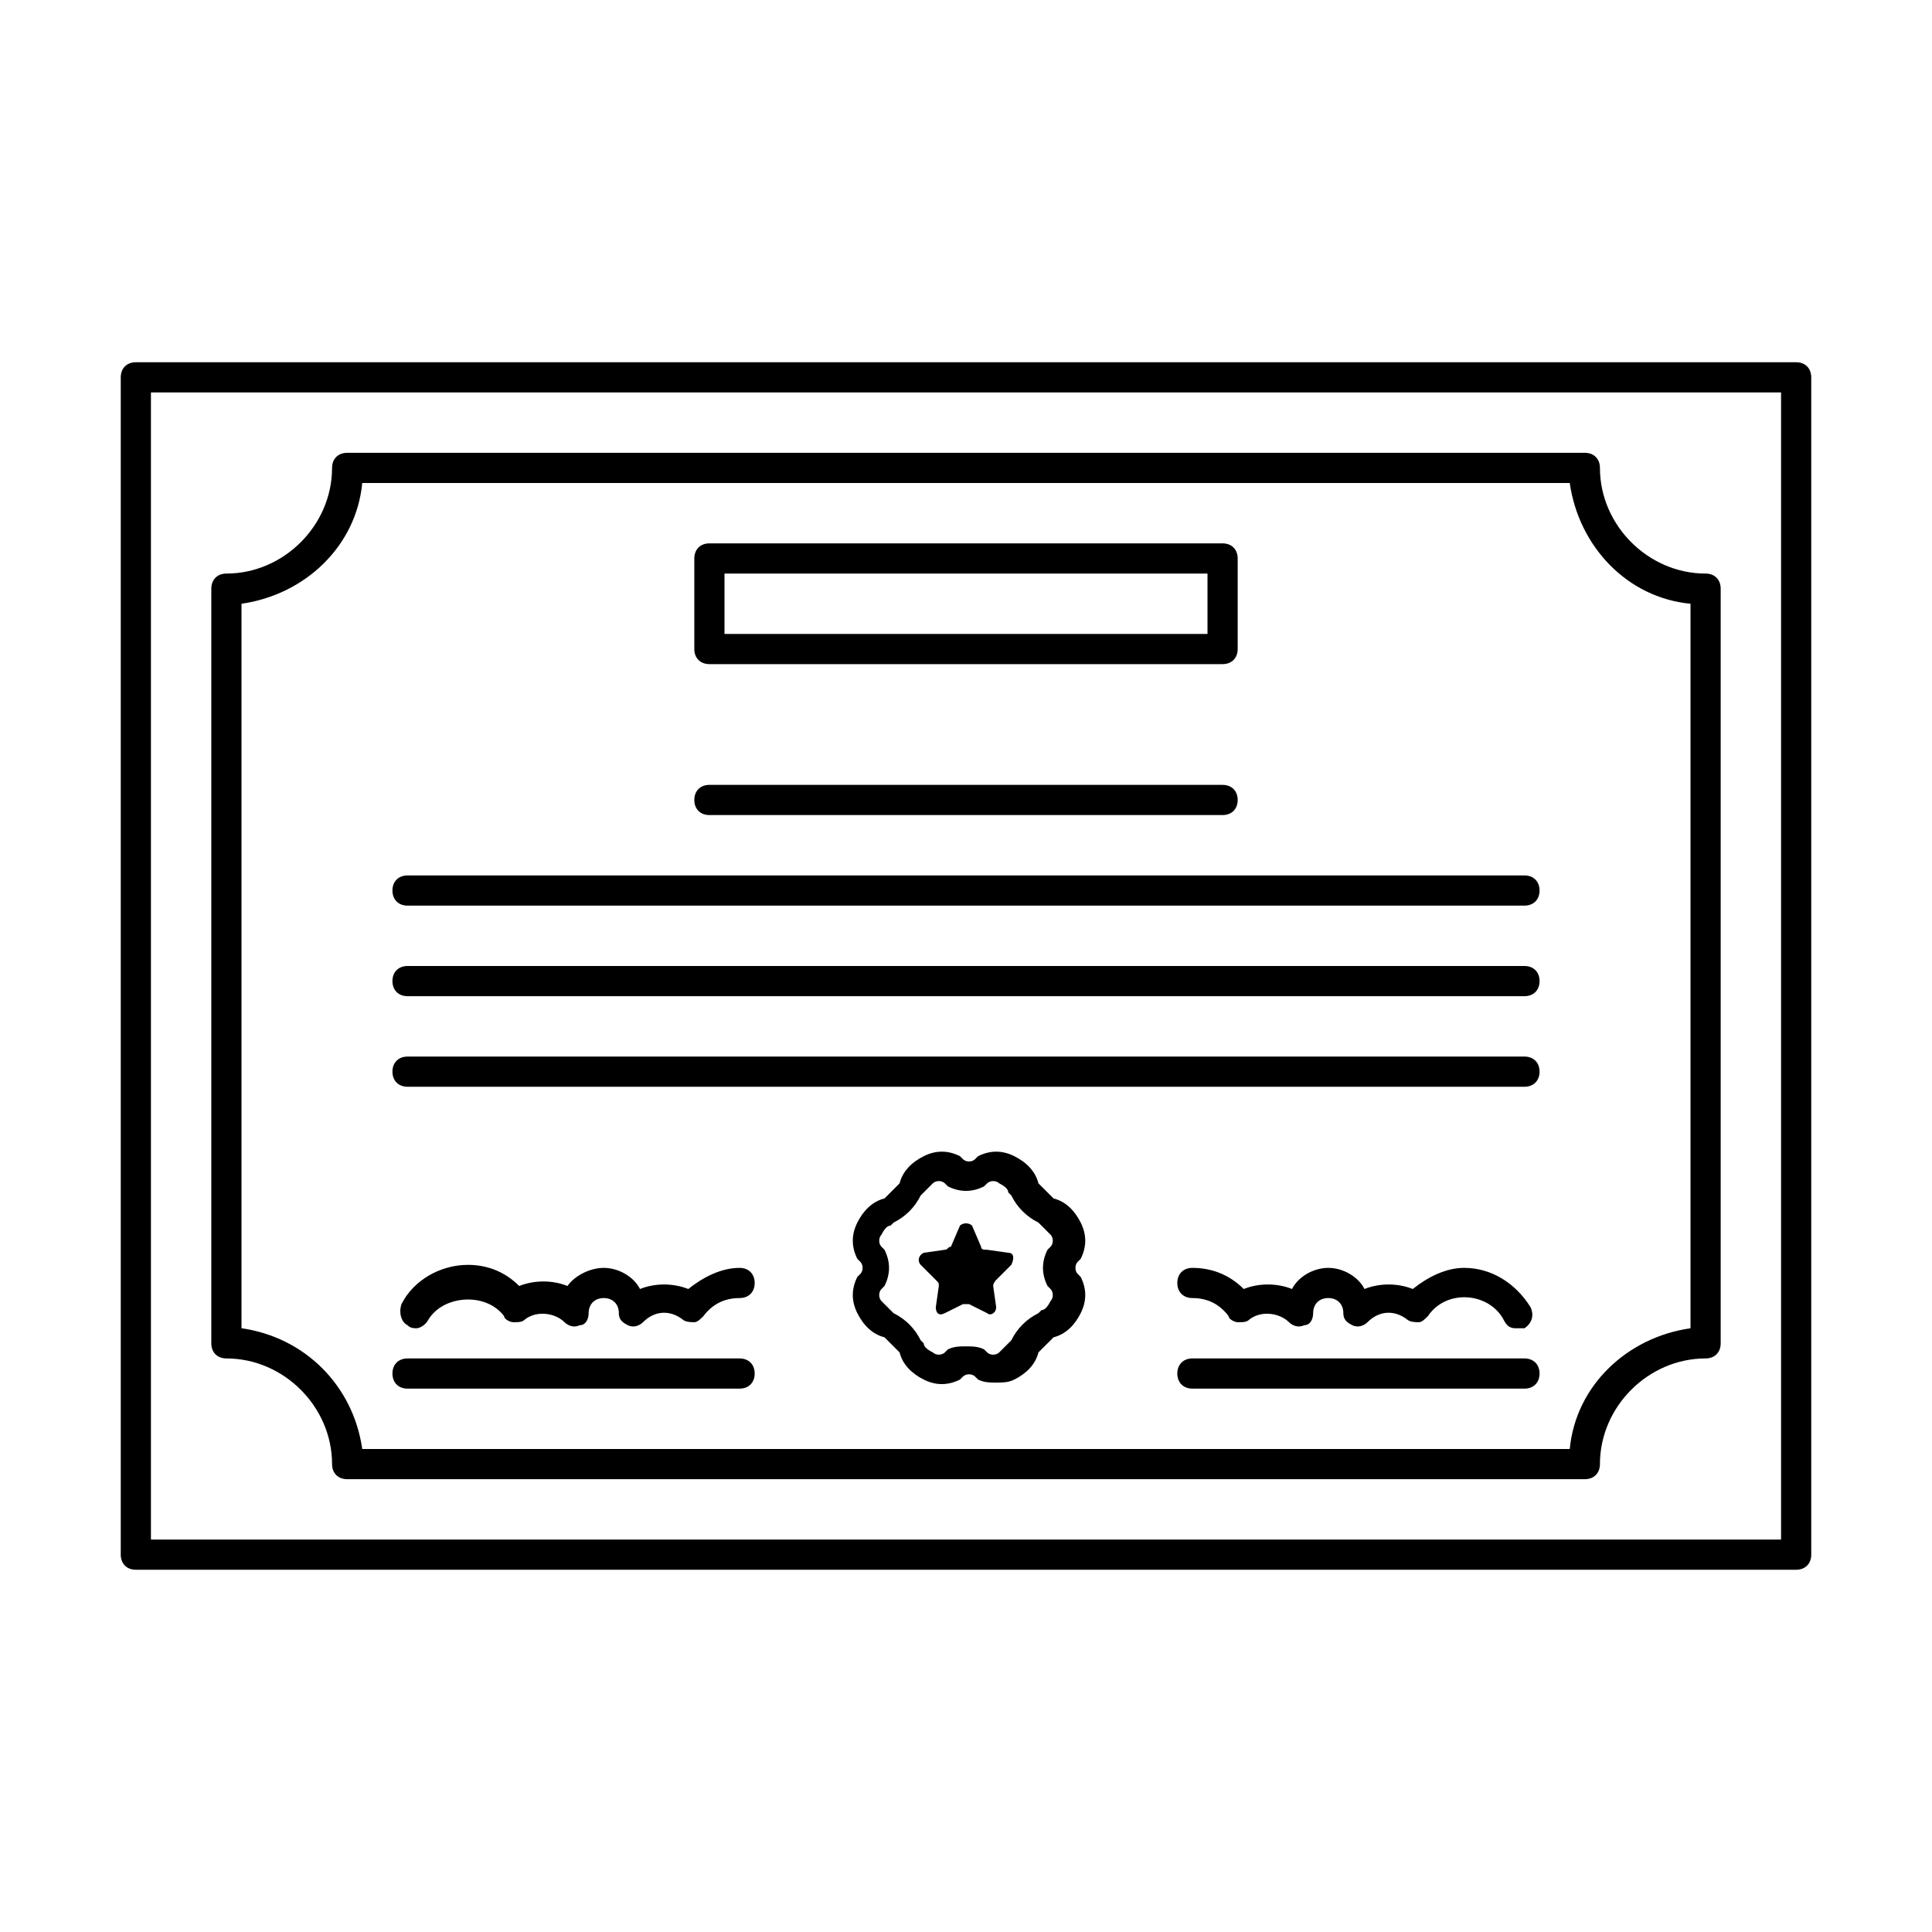 <svg xmlns="http://www.w3.org/2000/svg" id="certificate" viewBox="0 0 64 64">
  <path d="M59.5 52h-55c-.3 0-.5-.2-.5-.5v-39c0-.3.2-.5.5-.5h55c.3 0 .5.2.5.5v39c0 .3-.2.5-.5.5zM5 51h54V13H5v38z" fill="#000000" class="color000000 svgShape"></path>
  <path d="M40.5 22h-17c-.3 0-.5-.2-.5-.5v-3c0-.3.2-.5.5-.5h17c.3 0 .5.2.5.5v3c0 .3-.2.5-.5.5zM24 21h16v-2H24v2zM40.5 27h-17c-.3 0-.5-.2-.5-.5s.2-.5.5-.5h17c.3 0 .5.2.5.5s-.2.5-.5.5zM50.5 30h-37c-.3 0-.5-.2-.5-.5s.2-.5.5-.5h37c.3 0 .5.2.5.5s-.2.5-.5.5zM50.5 33h-37c-.3 0-.5-.2-.5-.5s.2-.5.5-.5h37c.3 0 .5.2.5.5s-.2.5-.5.5zM50.5 36h-37c-.3 0-.5-.2-.5-.5s.2-.5.5-.5h37c.3 0 .5.2.5.5s-.2.5-.5.5zM32.2 40.6l.3.7c0 .1.1.1.2.1l.7.1c.2 0 .2.2.1.4l-.5.5s-.1.1-.1.2l.1.7c0 .2-.2.3-.3.2l-.6-.3h-.2l-.6.3c-.2.1-.3 0-.3-.2l.1-.7c0-.1 0-.1-.1-.2l-.5-.5c-.1-.1-.1-.3.1-.4l.7-.1c.1 0 .1-.1.2-.1l.3-.7c.1-.1.3-.1.4 0zM50.5 46h-11c-.3 0-.5-.2-.5-.5s.2-.5.5-.5h11c.3 0 .5.2.5.5s-.2.5-.5.5zM50.2 44c-.2 0-.3-.1-.4-.3-.5-.9-1.9-1-2.5-.1-.1.1-.2.2-.3.2-.1 0-.3 0-.4-.1-.4-.3-.9-.3-1.3.1-.1.1-.3.2-.5.1s-.3-.2-.3-.4c0-.3-.2-.5-.5-.5s-.5.2-.5.5c0 .2-.1.4-.3.4-.2.1-.4 0-.5-.1-.3-.3-.9-.4-1.3-.1-.1.1-.2.1-.4.1-.1 0-.3-.1-.3-.2-.3-.4-.7-.6-1.2-.6-.3 0-.5-.2-.5-.5s.2-.5.5-.5c.6 0 1.2.2 1.7.7.5-.2 1.1-.2 1.6 0 .2-.4.7-.7 1.2-.7s1 .3 1.2.7c.5-.2 1.1-.2 1.6 0 .5-.4 1.1-.7 1.7-.7.9 0 1.7.5 2.2 1.3.1.2.1.5-.2.7h-.3zM24.5 46h-11c-.3 0-.5-.2-.5-.5s.2-.5.5-.5h11c.3 0 .5.2.5.5s-.2.5-.5.5zM13.8 44c-.1 0-.2 0-.3-.1-.2-.1-.3-.4-.2-.7.4-.8 1.3-1.3 2.2-1.3.6 0 1.2.2 1.7.7.5-.2 1.1-.2 1.6 0 .2-.3.7-.6 1.2-.6s1 .3 1.2.7c.5-.2 1.1-.2 1.6 0 .5-.4 1.1-.7 1.7-.7.3 0 .5.2.5.5s-.2.5-.5.5c-.5 0-.9.2-1.2.6-.1.1-.2.2-.3.2-.1 0-.3 0-.4-.1-.4-.3-.9-.3-1.3.1-.1.1-.3.2-.5.1s-.3-.2-.3-.4c0-.3-.2-.5-.5-.5s-.5.2-.5.5c0 .2-.1.4-.3.4-.2.1-.4 0-.5-.1-.3-.3-.9-.4-1.3-.1-.1.1-.2.1-.4.1-.1 0-.3-.1-.3-.2-.6-.8-2-.7-2.5.1-.1.2-.3.3-.4.3z" fill="#000000" class="color000000 svgShape"></path>
  <path d="M52.5 49h-41c-.3 0-.5-.2-.5-.5 0-1.9-1.6-3.5-3.5-3.5-.3 0-.5-.2-.5-.5v-25c0-.3.2-.5.5-.5 1.9 0 3.5-1.6 3.5-3.5 0-.3.2-.5.5-.5h41c.3 0 .5.2.5.5 0 1.9 1.6 3.5 3.5 3.5.3 0 .5.2.5.5v25c0 .3-.2.5-.5.5-1.9 0-3.5 1.6-3.5 3.5 0 .3-.2.5-.5.5zM12 48h40c.2-2.1 1.9-3.7 4-4V20c-2.1-.2-3.7-1.9-4-4H12c-.2 2.1-1.9 3.7-4 4v24c2.1.3 3.7 1.9 4 4z" fill="#000000" class="color000000 svgShape"></path>
  <path d="M33 45.8c-.2 0-.4 0-.6-.1l-.1-.1c-.1-.1-.3-.1-.4 0l-.1.1c-.4.2-.8.2-1.2 0-.4-.2-.7-.5-.8-.9l-.1-.1-.3-.3-.1-.1c-.4-.1-.7-.4-.9-.8-.2-.4-.2-.8 0-1.2l.1-.1c.1-.1.1-.3 0-.4l-.1-.1c-.2-.4-.2-.8 0-1.2.2-.4.5-.7.9-.8l.1-.1.3-.3.1-.1c.1-.4.4-.7.8-.9.4-.2.8-.2 1.2 0l.1.1c.1.1.3.1.4 0l.1-.1c.4-.2.8-.2 1.2 0 .4.2.7.5.8.9l.1.1.3.3.1.1c.4.1.7.4.9.8.2.4.2.8 0 1.2l-.1.1c-.1.1-.1.3 0 .4l.1.1c.2.4.2.8 0 1.2-.2.4-.5.7-.9.8l-.1.1-.3.3-.1.1c-.1.4-.4.7-.8.9-.2.1-.4.1-.6.1zm-1-1.2c.2 0 .4 0 .6.1l.1.1c.1.1.3.1.4 0l.3-.3.1-.1c.2-.4.5-.7.9-.9l.1-.1c.1 0 .2-.1.3-.3.1-.1.1-.3 0-.4l-.1-.1c-.2-.4-.2-.8 0-1.2l.1-.1c.1-.1.1-.3 0-.4l-.3-.3-.1-.1c-.4-.2-.7-.5-.9-.9l-.1-.1c0-.1-.1-.2-.3-.3-.1-.1-.3-.1-.4 0l-.1.1c-.4.2-.8.2-1.2 0l-.1-.1c-.1-.1-.3-.1-.4 0l-.3.3-.1.1c-.2.4-.5.7-.9.9l-.1.1c-.1 0-.2.1-.3.3-.1.1-.1.3 0 .4l.1.1c.2.4.2.8 0 1.2l-.1.1c-.1.1-.1.3 0 .4l.3.3.1.1c.4.2.7.5.9.9l.1.1c0 .1.1.2.3.3.1.1.3.1.4 0l.1-.1c.2-.1.4-.1.6-.1zm.4-5.8z" fill="#000000" class="color000000 svgShape"></path>
</svg>
